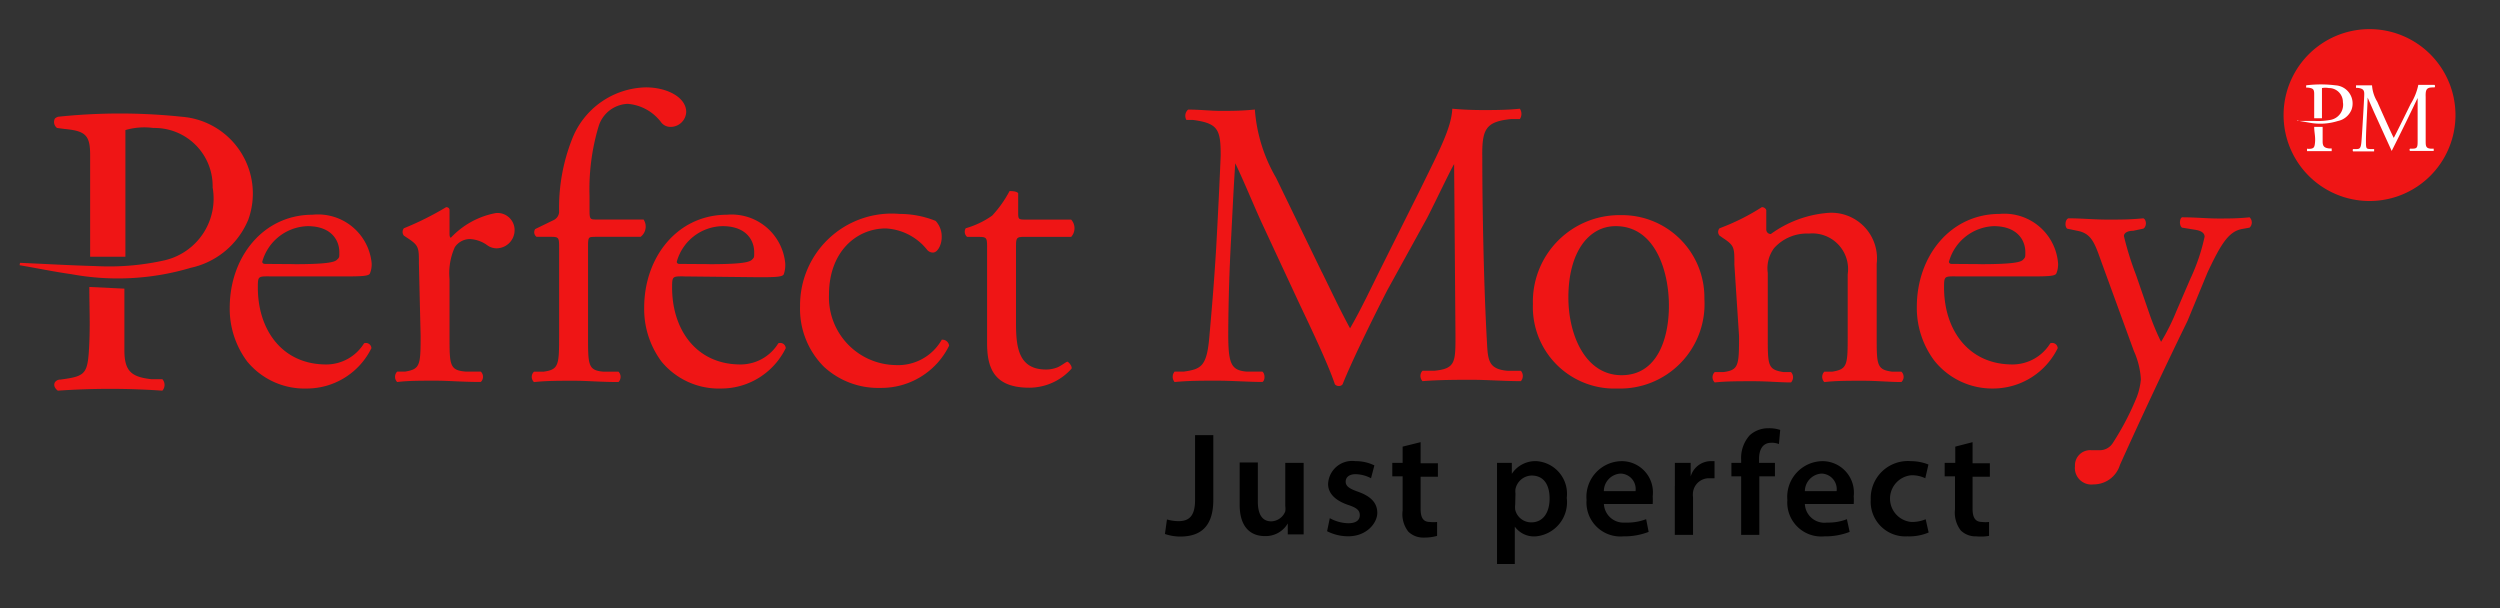 <svg width="37" height="9" fill="none" xmlns="http://www.w3.org/2000/svg"><rect width="100%" height="100%" fill="#333333" stroke="none"/><path d="M.297 3.89c.372.016.747.038 1.119.048.342.018.684-.01 1.018-.085a.938.938 0 00.713-1.078.86.86 0 00-.878-.881 1 1 0 00-.413.031V3.8h-.522V2.293c0-.293-.071-.355-.375-.384l-.115-.015a.11.11 0 01-.031-.14.138.138 0 01.046-.026 8.75 8.75 0 011.832 0 1.14 1.14 0 01.984 1.522c-.15.363-.467.63-.85.713a3.778 3.778 0 01-1.762.096C.803 4.022.55 3.97.29 3.925l.006-.034zm1.025.357l.519.025v.91c0 .312.103.396.397.43h.165a.128.128 0 010 .17 11.113 11.113 0 00-1.547 0c-.043-.032-.068-.08-.043-.124a.094.094 0 01.08-.04c.357-.047.4-.078.423-.431.022-.354.006-.613.006-.941z" fill="#EF1515"/><path d="M17.687 6.44h.27v.957c0 .406-.198.544-.491.544a.705.705 0 01-.225-.038l.03-.215a.625.625 0 00.17.025c.153 0 .246-.07.246-.313v-.96zm1.607 1.157v.312h-.235v-.162a.378.378 0 01-.34.187c-.194 0-.372-.115-.372-.465v-.625h.269v.578c0 .178.056.294.2.294a.231.231 0 00.206-.147.307.307 0 000-.082V6.85h.272v.747zm.387.072a.591.591 0 00.272.075c.119 0 .172-.047.172-.119s-.044-.11-.175-.153c-.21-.072-.297-.188-.294-.313a.356.356 0 01.403-.334.625.625 0 01.282.063l-.05.19a.503.503 0 00-.229-.06c-.093 0-.146.045-.146.11 0 .066.05.103.184.15.194.069.284.169.284.313 0 .143-.15.346-.43.346a.685.685 0 01-.313-.075l.04-.193zm1.344-1.125v.312h.256v.2h-.256v.472c0 .128.034.197.138.197a.47.47 0 00.106 0v.206a.675.675 0 01-.194.025.313.313 0 01-.231-.087.416.416 0 01-.085-.313V7.05h-.153v-.2h.153v-.24l.266-.066zm1.131.659V6.85h.219v.163a.416.416 0 01.366-.188.484.484 0 01.447.544.507.507 0 01-.457.569.35.35 0 01-.312-.144v.553h-.263V7.203zm.269.266a.314.314 0 000 .075c.026.11.124.187.238.187.171 0 .271-.14.271-.353 0-.212-.093-.34-.265-.34a.25.25 0 00-.24.2.249.249 0 000 .065l-.004.166zm1.313-.009a.29.29 0 00.312.274.794.794 0 00.313-.05l.037.188a.99.99 0 01-.372.066.503.503 0 01-.547-.538.528.528 0 01.519-.575.462.462 0 01.46.519.97.97 0 010 .115h-.723zm.468-.191a.228.228 0 00-.222-.26.262.262 0 00-.247.26h.47zm.582-.075V6.85h.234v.203a.312.312 0 01.29-.228h.063v.253h-.078a.238.238 0 00-.24.203.316.316 0 000 .082v.553h-.27v-.722zm.981.722V7.05h-.144v-.2h.144v-.047a.5.5 0 01.128-.362.406.406 0 01.278-.103.512.512 0 01.172.025l-.019.209a.281.281 0 00-.112-.019c-.135 0-.182.11-.182.24v.057h.235v.2h-.231v.866h-.27zm.943-.456a.29.29 0 00.329.274c.1.003.2-.014.293-.05l.041.188a.99.99 0 01-.372.066.503.503 0 01-.55-.538.528.528 0 01.522-.575.466.466 0 01.46.519.858.858 0 010 .115h-.723zm.47-.191a.231.231 0 00-.223-.26.263.263 0 00-.247.26h.47zm1.362.612a.735.735 0 01-.313.057.513.513 0 01-.544-.544.55.55 0 01.594-.569.7.7 0 01.26.05l-.047.203a.45.45 0 00-.207-.044.347.347 0 000 .691.522.522 0 00.213-.04l.044.196zm.65-1.337v.312h.256v.2h-.256v.472c0 .128.037.197.14.197a.418.418 0 00.104 0v.206a.7.7 0 01-.188.007.312.312 0 01-.231-.088.431.431 0 01-.085-.312V7.05h-.153v-.2h.157v-.24l.256-.066z" fill="#000"/><path d="M35.069 2.975a1.272 1.272 0 100-2.544 1.272 1.272 0 000 2.544z" fill="#EF1515"/><path d="M35.428 2.04c.038-.068.25-.502.25-.502a.852.852 0 00.113-.282h.24c.01.011.01.027 0 .038h-.028c-.094 0-.106.037-.103.14v.647c0 .075 0 .113.072.119h.047v.034h-.35a.022.022 0 010-.034h.04c.072 0 .072-.031.072-.125V1.45a37 37 0 01-.384.784l-.263-.578-.093-.212c0 .09-.025.494-.025.625s0 .134.065.137h.056v.035h-.312a.034.034 0 010-.035h.034c.063 0 .082 0 .091-.118.01-.12.037-.582.04-.663.004-.081 0-.112-.096-.125h-.025v-.037h.237c.006.086.033.17.078.243 0 0 .207.469.244.535zm-1.434-.25h.269a.968.968 0 00.24-.018.228.228 0 00.172-.26.207.207 0 00-.21-.209.284.284 0 00-.1 0v.447h-.115v-.36c0-.071-.019-.084-.09-.093h-.029v-.034c.145-.018.29-.018.435 0a.269.269 0 01.237.359.278.278 0 01-.203.169.866.866 0 01-.419.025l-.184-.032-.003.007zm.256.088h.125v.216c0 .072.025.094.094.103h.04v.04h-.365v-.034a.022.022 0 01.019 0c.084 0 .093-.019.1-.103.006-.084-.013-.144-.013-.222z" fill="#fff"/><path d="M3.981 4.09c-.16 0-.165 0-.165.166 0 .625.359 1.138 1.012 1.138.228 0 .44-.118.56-.313a.081.081 0 01.109.072c-.179.365-.55.597-.956.597a1.097 1.097 0 01-.885-.403c-.17-.23-.26-.508-.256-.794 0-.747.494-1.375 1.225-1.375a.797.797 0 01.875.713.35.35 0 01-.025.156c-.016.037-.103.044-.36.044H3.982zm.378-.18c.45 0 .585-.026.625-.063.041-.038.038-.038.038-.116 0-.172-.116-.384-.469-.384a.719.719 0 00-.672.528s0 .031.044.031l.434.003zM6.2 3.903c0-.237 0-.269-.166-.378l-.056-.037a.087.087 0 010-.11c.216-.087.425-.192.625-.312.031 0 .05.018.05.043v.354c0 .03.006.05.019.056.178-.19.412-.319.669-.366a.253.253 0 01.275.244.269.269 0 01-.263.278.234.234 0 01-.134-.04.478.478 0 00-.266-.097.269.269 0 00-.222.121.938.938 0 00-.078.47v.84c0 .437 0 .512.244.531h.219a.106.106 0 010 .153c-.285 0-.463-.019-.675-.019-.213 0-.404 0-.563.02a.11.11 0 010-.154h.116c.225-.037.231-.094.231-.531L6.2 3.903zm2.606-.397c-.103 0-.103 0-.103.175V4.97c0 .437 0 .512.231.531h.22a.11.11 0 010 .153c-.276 0-.454-.019-.666-.019-.213 0-.404 0-.585.02a.106.106 0 010-.154h.14c.226-.031.232-.094.232-.531V3.68c0-.162 0-.175-.122-.175h-.212a.084.084 0 01-.02-.115l.263-.128a.144.144 0 00.091-.122c-.009-.367.055-.73.188-1.072a1.2 1.2 0 011.096-.775c.313 0 .597.147.597.365a.231.231 0 01-.231.22.172.172 0 01-.144-.073.687.687 0 00-.49-.268.469.469 0 00-.432.334 3.25 3.25 0 00-.134 1.031v.175c0 .166 0 .172.103.172h.697a.19.19 0 01-.044.256h-.675z" fill="#EF1515"/><path d="M10.113 4.09c-.16 0-.166 0-.166.166 0 .625.36 1.138 1.012 1.138.229 0 .44-.118.56-.313a.081.081 0 01.11.072c-.18.366-.55.598-.957.597a1.097 1.097 0 01-.885-.403 1.303 1.303 0 01-.253-.794c0-.747.491-1.375 1.225-1.375a.797.797 0 01.863.725.43.43 0 01-.022.156c-.019.038-.106.044-.362.044l-1.125-.012zm.387-.18c.45 0 .584-.026.625-.063.04-.038.037-.038.037-.116 0-.172-.115-.384-.468-.384a.716.716 0 00-.678.528s0 .031.04.031l.444.003zm3.347-.641a.337.337 0 01.09.244c0 .109-.059.225-.13.225a.11.11 0 01-.088-.044.837.837 0 00-.61-.313c-.425 0-.84.335-.84.982a1.003 1.003 0 00.981 1.04.744.744 0 00.688-.375.1.1 0 01.109.088c-.19.388-.587.631-1.019.625a1.184 1.184 0 01-.834-.313 1.212 1.212 0 01-.353-.9 1.356 1.356 0 011.472-1.362c.183 0 .364.035.534.103zm1.3.237c-.103 0-.11.02-.11.147v1.138c0 .353.041.678.444.678a.46.46 0 00.166-.031c.053-.02.134-.085.15-.085.015 0 .075.066.062.103a.84.84 0 01-.625.282c-.525 0-.625-.294-.625-.66V3.681c0-.162 0-.175-.128-.175h-.168a.1.1 0 01-.02-.128c.14-.04.273-.103.391-.187a1.67 1.67 0 00.257-.363c.028 0 .103 0 .128.031v.275c0 .11 0 .116.11.116h.674a.19.19 0 010 .256h-.706zm4.416.519c.14.284.271.566.418.834.166-.287.313-.603.469-.915l.581-1.163c.272-.556.45-.89.463-1.172.151.014.304.02.456.02.153 0 .353 0 .544-.02a.137.137 0 010 .153h-.128c-.385.038-.435.154-.428.579 0 .646.018 1.775.065 2.653.019.312 0 .469.313.494h.193a.116.116 0 010 .153c-.25 0-.5-.02-.721-.02-.222 0-.488 0-.735.02a.112.112 0 010-.154h.175c.313-.03.313-.128.313-.518l-.02-2.54c-.043.065-.274.552-.396.79l-.594 1.078c-.275.537-.55 1.11-.66 1.39a.069.069 0 01-.058.026.075.075 0 01-.057-.026c-.103-.312-.397-.921-.537-1.218l-.547-1.175c-.128-.281-.256-.597-.39-.878-.026.378-.041.73-.06 1.084a28.15 28.15 0 00-.044 1.431c0 .45.038.55.275.569h.231c.044.037.038.134 0 .153-.206 0-.443-.019-.675-.019-.23 0-.415 0-.625.02a.119.119 0 010-.154h.135c.256-.037.34-.075.378-.5.037-.425.066-.737.103-1.34.028-.507.053-1.026.066-1.36 0-.384-.038-.475-.41-.525h-.097a.122.122 0 01.025-.153c.185 0 .329.019.482.019.153 0 .312 0 .506-.02.026.356.133.7.312 1.007l.678 1.397zm5.662.4a1.25 1.25 0 01-1.288 1.325 1.206 1.206 0 01-1.25-1.25 1.281 1.281 0 011.3-1.316 1.219 1.219 0 011.238 1.241zm-1.313-1.078c-.4 0-.7.384-.7 1.056 0 .553.25 1.15.788 1.15s.7-.56.7-1.028c0-.519-.206-1.178-.787-1.178zm1.757.556c0-.237 0-.269-.166-.378l-.053-.037a.081.081 0 010-.11 3.24 3.24 0 00.625-.312.068.068 0 01.066.043v.288a.065.065 0 00.068.066c.25-.182.546-.29.854-.313a.675.675 0 01.712.753V4.97c0 .437 0 .5.231.531h.135a.106.106 0 010 .153c-.182 0-.36-.019-.572-.019-.213 0-.403 0-.569.02a.11.11 0 010-.154h.116c.225-.037.23-.094.23-.531v-.91a.528.528 0 00-.574-.603.65.65 0 00-.516.216.5.5 0 00-.093.366v.937c0 .438 0 .494.234.531h.11c.04.043.04.11 0 .153-.166 0-.345-.018-.557-.018-.212 0-.4 0-.572.018a.106.106 0 010-.153h.128c.225-.031.232-.093.232-.531l-.07-1.072zm3.269.187c-.16 0-.166 0-.166.166 0 .625.36 1.138 1.012 1.138.229 0 .44-.118.56-.313a.081.081 0 01.11.072 1.066 1.066 0 01-.95.597 1.097 1.097 0 01-.879-.416c-.17-.23-.26-.508-.256-.793 0-.747.494-1.375 1.225-1.375a.797.797 0 01.865.725.35.35 0 01-.025.156c-.018.037-.103.044-.359.044h-1.137zm.375-.18c.453 0 .587-.026.625-.063.037-.038.037-.038.037-.116 0-.172-.116-.384-.469-.384a.719.719 0 00-.662.528s0 .031.043.031l.425.003zm1.397 2.996a.225.225 0 01.243-.243h.116a.228.228 0 00.203-.11c.138-.214.257-.441.353-.678a.996.996 0 00.06-.26 1.18 1.18 0 00-.104-.421l-.475-1.303c-.103-.288-.147-.435-.36-.475l-.152-.032c-.038-.03-.032-.134.018-.153.194 0 .379.019.579.019.2 0 .334 0 .53-.019.048.019.054.122 0 .153l-.152.032c-.085 0-.135.034-.135.078a4.5 4.5 0 00.178.572l.194.562c.05.148.11.292.178.431a3.15 3.15 0 00.225-.45l.207-.48c.094-.2.166-.41.212-.626 0-.044-.034-.087-.144-.103l-.19-.031c-.044-.031-.038-.135 0-.153.194 0 .378.018.534.018.156 0 .294 0 .466-.018a.106.106 0 010 .153l-.106.019c-.2.034-.313.212-.516.643l-.297.719a76.622 76.622 0 00-1 2.131.406.406 0 01-.39.288.244.244 0 01-.276-.263z" fill="#EF1515"/></svg>